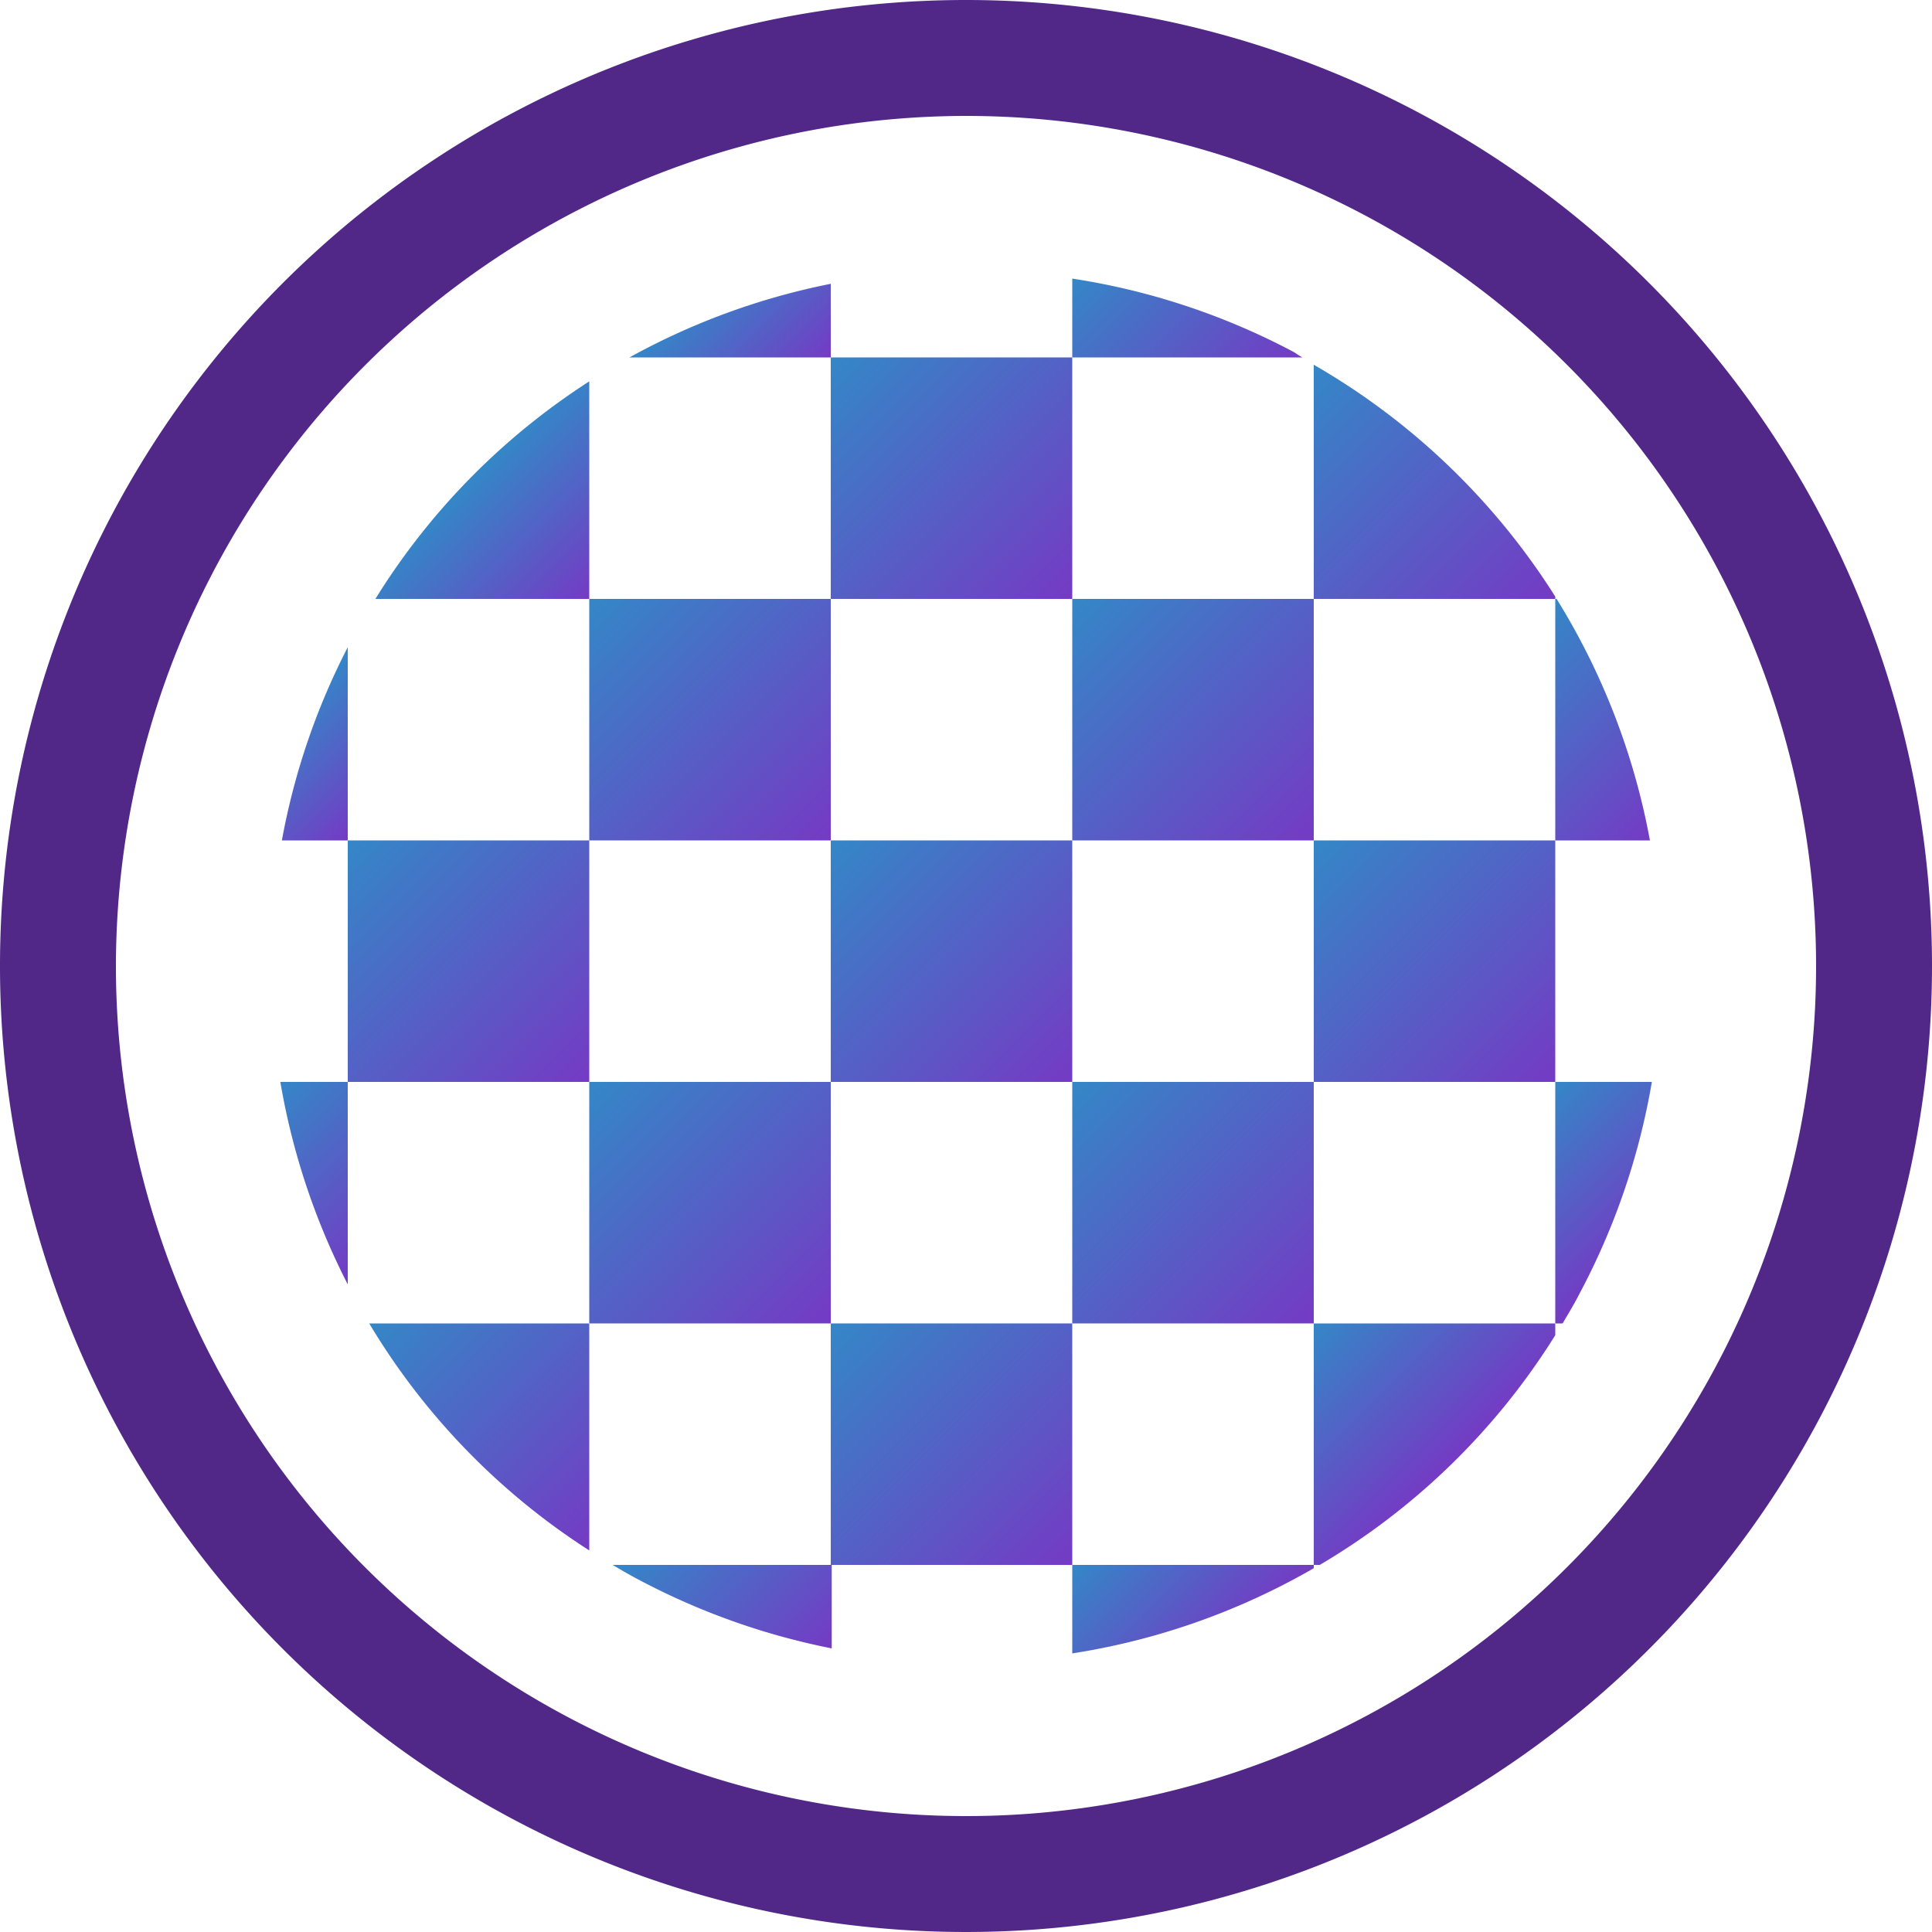 <svg xmlns="http://www.w3.org/2000/svg" xmlns:xlink="http://www.w3.org/1999/xlink" viewBox="0 0 100 100"><defs><linearGradient id="a" x1="43" y1="18.5" x2="55.5" y2="31" gradientUnits="userSpaceOnUse"><stop offset="0" stop-color="#3487c7"/><stop offset="1" stop-color="#753ac4"/></linearGradient><linearGradient id="b" x1="65.4" y1="21.44" x2="77.73" y2="33.77" xlink:href="#a"/><linearGradient id="c" x1="56.44" y1="13.48" x2="64.43" y2="21.48" xlink:href="#a"/><linearGradient id="d" x1="36.14" y1="14.94" x2="41.35" y2="20.15" xlink:href="#a"/><linearGradient id="e" x1="24.34" y1="24.75" x2="30.55" y2="30.95" xlink:href="#a"/><linearGradient id="f" y1="43.5" x2="55.5" y2="56" xlink:href="#a"/><linearGradient id="g" x1="55.5" y1="56" x2="68" y2="68.5" xlink:href="#a"/><linearGradient id="h" x1="77.39" y1="34.11" x2="86.09" y2="42.81" xlink:href="#a"/><linearGradient id="i" x1="34.53" y1="78.18" x2="42.34" y2="85.98" xlink:href="#a"/><linearGradient id="j" x1="57.48" y1="79.02" x2="63.82" y2="85.36" xlink:href="#a"/><linearGradient id="k" x1="21.58" y1="66.04" x2="33.15" y2="77.6" xlink:href="#a"/><linearGradient id="l" x1="13.63" y1="56.88" x2="20.62" y2="63.86" xlink:href="#a"/><linearGradient id="m" x1="14.65" y1="36.87" x2="19.64" y2="41.86" xlink:href="#a"/><linearGradient id="n" x1="18" y1="43.5" x2="30.5" y2="56" xlink:href="#a"/><linearGradient id="o" x1="78.62" y1="57.88" x2="85.06" y2="64.32" xlink:href="#a"/><linearGradient id="p" x1="30.5" y1="56" x2="43" y2="68.5" xlink:href="#a"/><linearGradient id="q" x1="68" y1="68.5" x2="75.21" y2="75.71" xlink:href="#a"/><linearGradient id="r" x1="30.5" y1="31" x2="43" y2="43.5" xlink:href="#a"/><linearGradient id="s" y1="68.5" x2="55.5" y2="81" xlink:href="#a"/><linearGradient id="t" x1="55.5" y1="31" x2="68" y2="43.5" xlink:href="#a"/><linearGradient id="u" x1="68" y1="43.5" x2="80.5" y2="56" xlink:href="#a"/></defs><title>Artboard 1</title><rect x="43" y="18.5" width="12.5" height="12.5" style="fill:url(#a)"/><path d="M80.5,30.88a36,36,0,0,0-12.5-12V31H80.5Z" style="fill:url(#b)"/><path d="M67,18.24A36,36,0,0,0,55.5,14.42V18.5H67.41C67.25,18.41,67.11,18.32,67,18.24Z" style="fill:url(#c)"/><path d="M32.58,18.5H43V14.69A36.06,36.06,0,0,0,32.58,18.5Z" style="fill:url(#d)"/><path d="M19.43,31H30.5V19.74A35.77,35.77,0,0,0,19.43,31Z" style="fill:url(#e)"/><rect x="43" y="43.5" width="12.5" height="12.5" style="fill:url(#f)"/><rect x="55.5" y="56" width="12.5" height="12.5" style="fill:url(#g)"/><path d="M85.4,43.5A36.08,36.08,0,0,0,80.57,31H80.5V43.5Z" style="fill:url(#h)"/><path d="M33.05,81.76a36.31,36.31,0,0,0,10,3.56V81H31.71C32.15,81.26,32.59,81.52,33.05,81.76Z" style="fill:url(#i)"/><path d="M55.5,85.58A36.06,36.06,0,0,0,68,81.17V81H55.5Z" style="fill:url(#j)"/><path d="M30.5,80.25V68.5H19.11A35.76,35.76,0,0,0,30.5,80.25Z" style="fill:url(#k)"/><path d="M18,66.48V56H14.51A36.24,36.24,0,0,0,18,66.48Z" style="fill:url(#l)"/><path d="M14.59,43.5H18v-10A35.81,35.81,0,0,0,14.59,43.5Z" style="fill:url(#m)"/><rect x="18" y="43.5" width="12.5" height="12.5" style="fill:url(#n)"/><path d="M80.5,56V68.5h.38c.3-.51.6-1,.88-1.55A36.18,36.18,0,0,0,85.5,56Z" style="fill:url(#o)"/><rect x="30.5" y="56" width="12.5" height="12.5" style="fill:url(#p)"/><path d="M68,81h.31A35.78,35.78,0,0,0,80.5,69.11V68.5H68Z" style="fill:url(#q)"/><rect x="30.5" y="31" width="12.5" height="12.5" style="fill:url(#r)"/><rect x="43" y="68.5" width="12.5" height="12.5" style="fill:url(#s)"/><rect x="55.5" y="31" width="12.5" height="12.5" style="fill:url(#t)"/><rect x="68" y="43.5" width="12.5" height="12.5" style="fill:url(#u)"/><path d="M50,6A44,44,0,1,1,6,50,44.05,44.05,0,0,1,50,6m0-6a50,50,0,1,0,50,50A50,50,0,0,0,50,0Z" style="fill:#512888"/></svg>